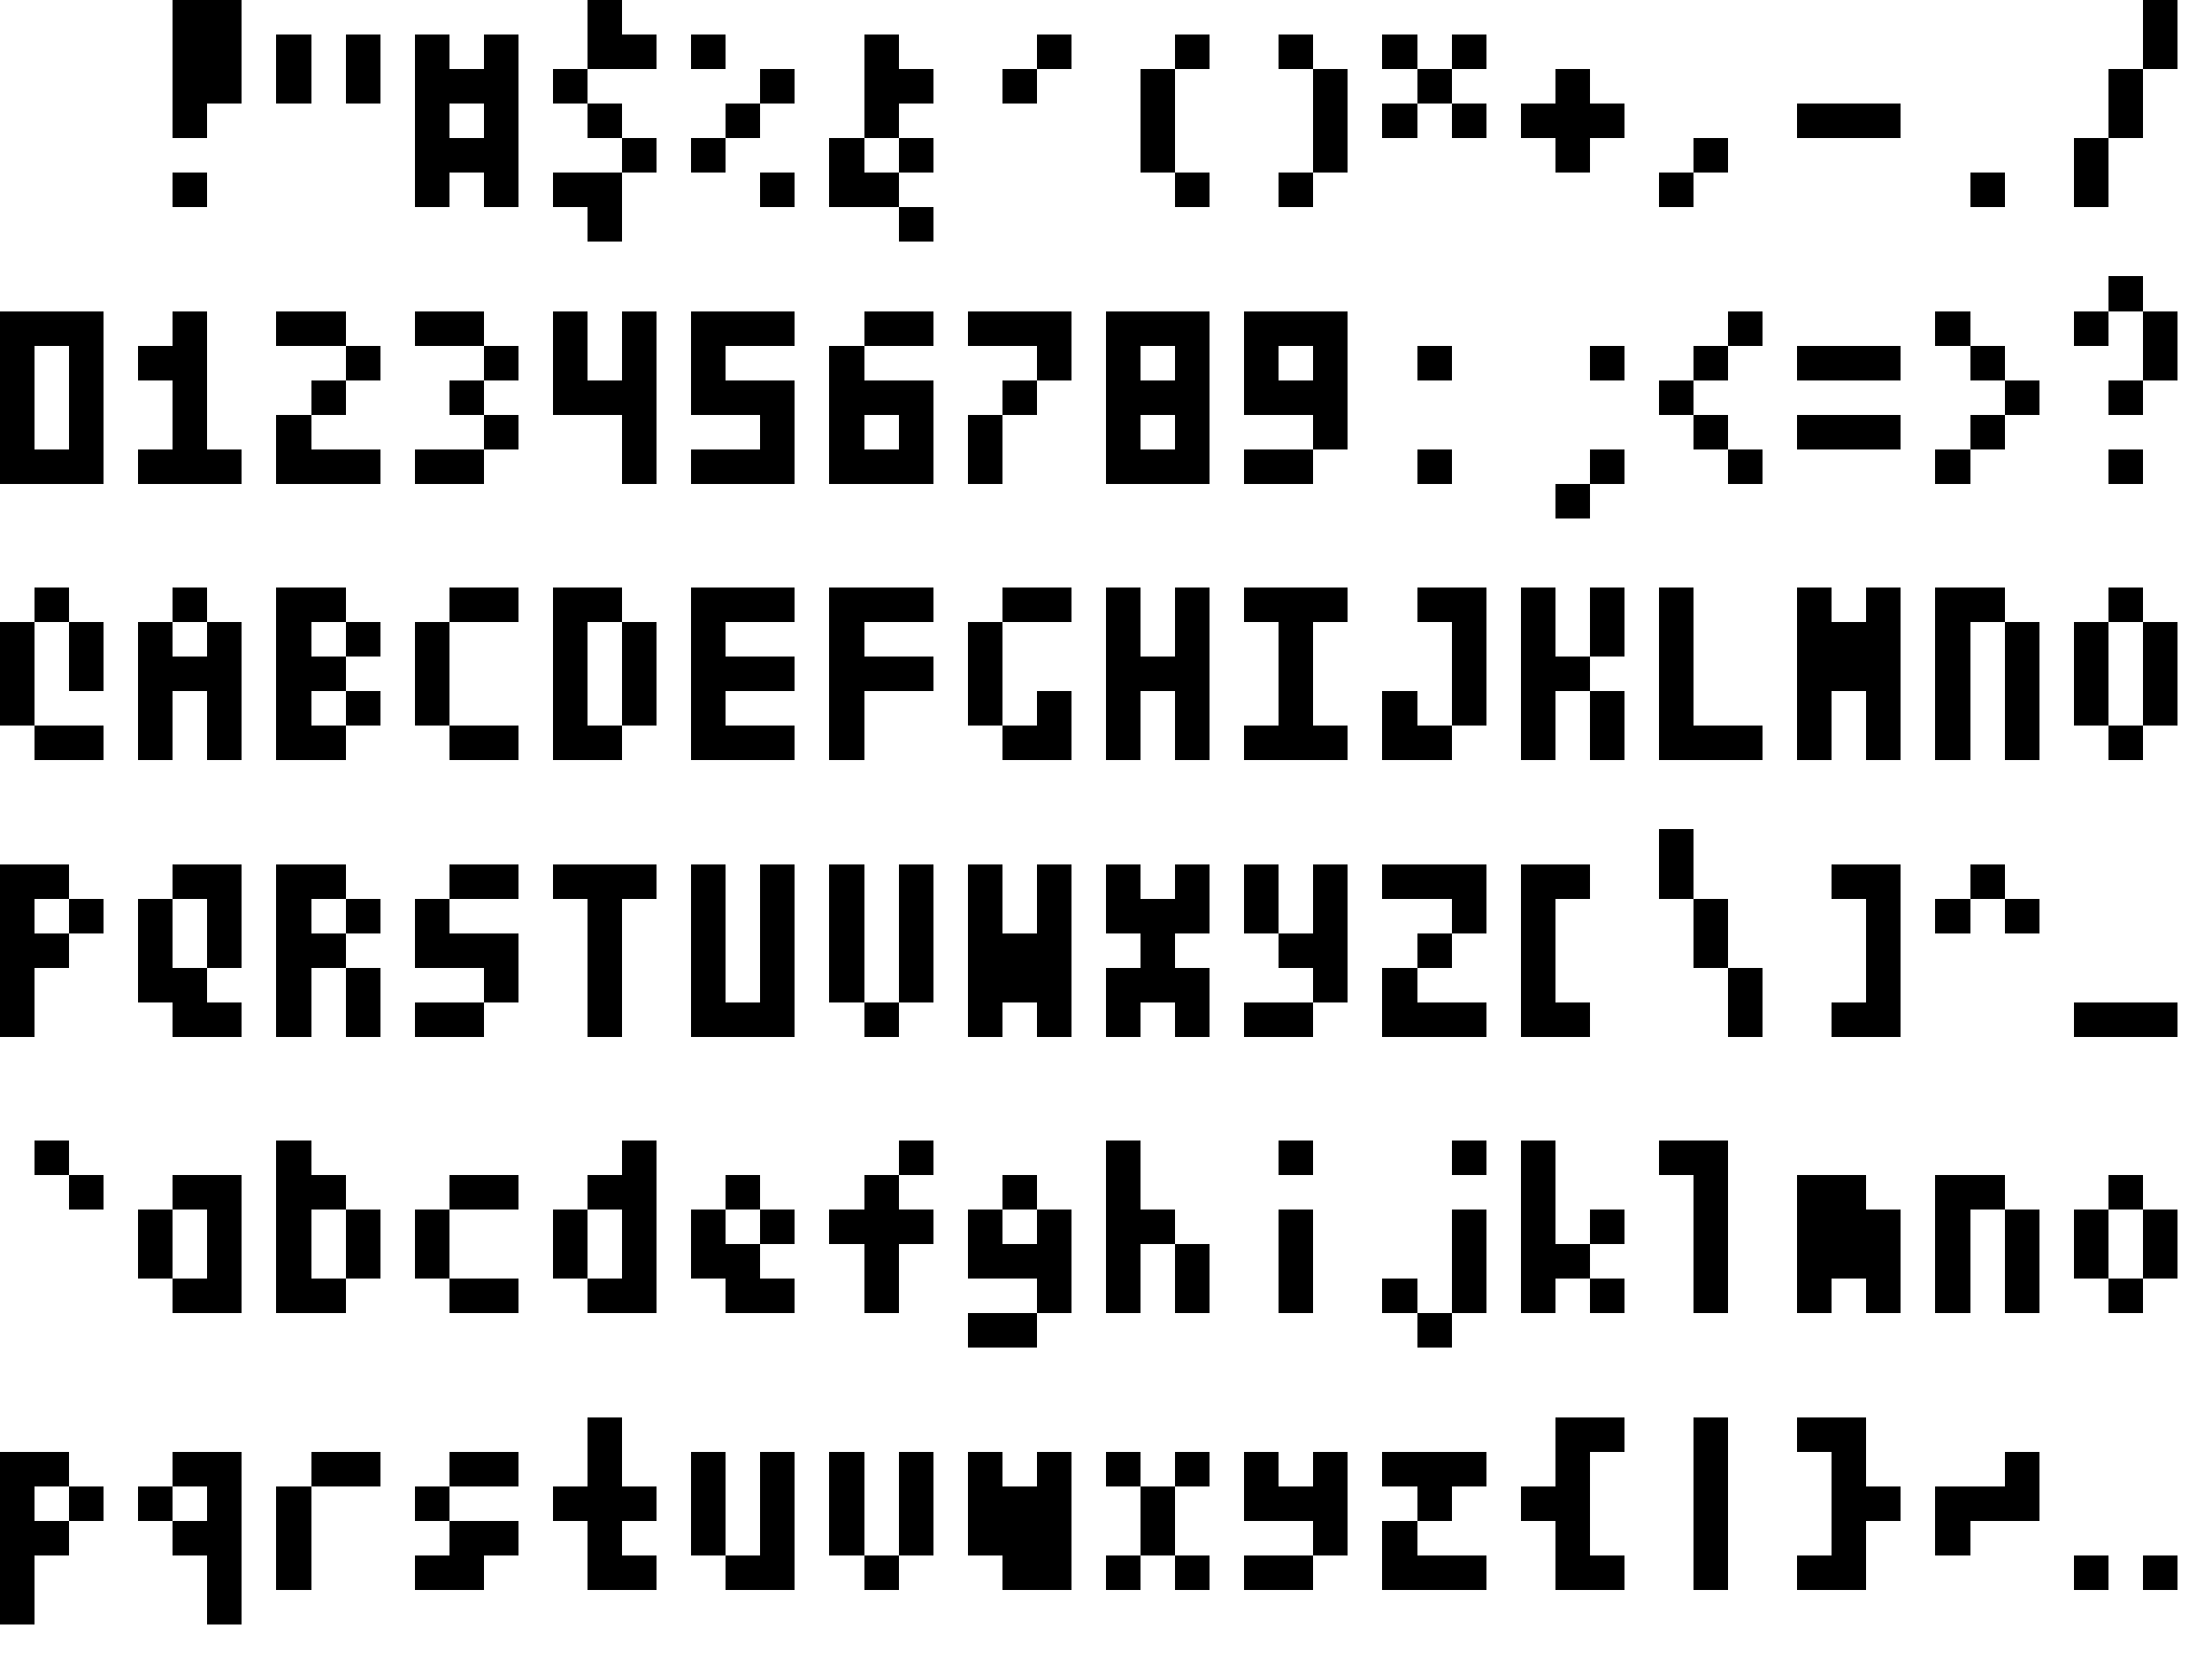 <?xml version="1.0" encoding="utf-8" ?>
<svg baseProfile="full" height="192px" version="1.1" width="256px" xmlns="http://www.w3.org/2000/svg" xmlns:ev="http://www.w3.org/2001/xml-events" xmlns:xlink="http://www.w3.org/1999/xlink"><defs /><rect fill="rgb(0,0,0)" height="4px" shape-rendering="crispEdges" width="4px" x="0px" y="36px" /><rect fill="rgb(0,0,0)" height="4px" shape-rendering="crispEdges" width="4px" x="0px" y="40px" /><rect fill="rgb(0,0,0)" height="4px" shape-rendering="crispEdges" width="4px" x="0px" y="44px" /><rect fill="rgb(0,0,0)" height="4px" shape-rendering="crispEdges" width="4px" x="0px" y="48px" /><rect fill="rgb(0,0,0)" height="4px" shape-rendering="crispEdges" width="4px" x="0px" y="52px" /><rect fill="rgb(0,0,0)" height="4px" shape-rendering="crispEdges" width="4px" x="0px" y="72px" /><rect fill="rgb(0,0,0)" height="4px" shape-rendering="crispEdges" width="4px" x="0px" y="76px" /><rect fill="rgb(0,0,0)" height="4px" shape-rendering="crispEdges" width="4px" x="0px" y="80px" /><rect fill="rgb(0,0,0)" height="4px" shape-rendering="crispEdges" width="4px" x="0px" y="100px" /><rect fill="rgb(0,0,0)" height="4px" shape-rendering="crispEdges" width="4px" x="0px" y="104px" /><rect fill="rgb(0,0,0)" height="4px" shape-rendering="crispEdges" width="4px" x="0px" y="108px" /><rect fill="rgb(0,0,0)" height="4px" shape-rendering="crispEdges" width="4px" x="0px" y="112px" /><rect fill="rgb(0,0,0)" height="4px" shape-rendering="crispEdges" width="4px" x="0px" y="116px" /><rect fill="rgb(0,0,0)" height="4px" shape-rendering="crispEdges" width="4px" x="0px" y="168px" /><rect fill="rgb(0,0,0)" height="4px" shape-rendering="crispEdges" width="4px" x="0px" y="172px" /><rect fill="rgb(0,0,0)" height="4px" shape-rendering="crispEdges" width="4px" x="0px" y="176px" /><rect fill="rgb(0,0,0)" height="4px" shape-rendering="crispEdges" width="4px" x="0px" y="180px" /><rect fill="rgb(0,0,0)" height="4px" shape-rendering="crispEdges" width="4px" x="0px" y="184px" /><rect fill="rgb(0,0,0)" height="4px" shape-rendering="crispEdges" width="4px" x="4px" y="36px" /><rect fill="rgb(0,0,0)" height="4px" shape-rendering="crispEdges" width="4px" x="4px" y="52px" /><rect fill="rgb(0,0,0)" height="4px" shape-rendering="crispEdges" width="4px" x="4px" y="68px" /><rect fill="rgb(0,0,0)" height="4px" shape-rendering="crispEdges" width="4px" x="4px" y="84px" /><rect fill="rgb(0,0,0)" height="4px" shape-rendering="crispEdges" width="4px" x="4px" y="100px" /><rect fill="rgb(0,0,0)" height="4px" shape-rendering="crispEdges" width="4px" x="4px" y="108px" /><rect fill="rgb(0,0,0)" height="4px" shape-rendering="crispEdges" width="4px" x="4px" y="132px" /><rect fill="rgb(0,0,0)" height="4px" shape-rendering="crispEdges" width="4px" x="4px" y="168px" /><rect fill="rgb(0,0,0)" height="4px" shape-rendering="crispEdges" width="4px" x="4px" y="176px" /><rect fill="rgb(0,0,0)" height="4px" shape-rendering="crispEdges" width="4px" x="8px" y="36px" /><rect fill="rgb(0,0,0)" height="4px" shape-rendering="crispEdges" width="4px" x="8px" y="40px" /><rect fill="rgb(0,0,0)" height="4px" shape-rendering="crispEdges" width="4px" x="8px" y="44px" /><rect fill="rgb(0,0,0)" height="4px" shape-rendering="crispEdges" width="4px" x="8px" y="48px" /><rect fill="rgb(0,0,0)" height="4px" shape-rendering="crispEdges" width="4px" x="8px" y="52px" /><rect fill="rgb(0,0,0)" height="4px" shape-rendering="crispEdges" width="4px" x="8px" y="72px" /><rect fill="rgb(0,0,0)" height="4px" shape-rendering="crispEdges" width="4px" x="8px" y="76px" /><rect fill="rgb(0,0,0)" height="4px" shape-rendering="crispEdges" width="4px" x="8px" y="84px" /><rect fill="rgb(0,0,0)" height="4px" shape-rendering="crispEdges" width="4px" x="8px" y="104px" /><rect fill="rgb(0,0,0)" height="4px" shape-rendering="crispEdges" width="4px" x="8px" y="136px" /><rect fill="rgb(0,0,0)" height="4px" shape-rendering="crispEdges" width="4px" x="8px" y="172px" /><rect fill="rgb(0,0,0)" height="4px" shape-rendering="crispEdges" width="4px" x="16px" y="40px" /><rect fill="rgb(0,0,0)" height="4px" shape-rendering="crispEdges" width="4px" x="16px" y="52px" /><rect fill="rgb(0,0,0)" height="4px" shape-rendering="crispEdges" width="4px" x="16px" y="72px" /><rect fill="rgb(0,0,0)" height="4px" shape-rendering="crispEdges" width="4px" x="16px" y="76px" /><rect fill="rgb(0,0,0)" height="4px" shape-rendering="crispEdges" width="4px" x="16px" y="80px" /><rect fill="rgb(0,0,0)" height="4px" shape-rendering="crispEdges" width="4px" x="16px" y="84px" /><rect fill="rgb(0,0,0)" height="4px" shape-rendering="crispEdges" width="4px" x="16px" y="104px" /><rect fill="rgb(0,0,0)" height="4px" shape-rendering="crispEdges" width="4px" x="16px" y="108px" /><rect fill="rgb(0,0,0)" height="4px" shape-rendering="crispEdges" width="4px" x="16px" y="112px" /><rect fill="rgb(0,0,0)" height="4px" shape-rendering="crispEdges" width="4px" x="16px" y="140px" /><rect fill="rgb(0,0,0)" height="4px" shape-rendering="crispEdges" width="4px" x="16px" y="144px" /><rect fill="rgb(0,0,0)" height="4px" shape-rendering="crispEdges" width="4px" x="16px" y="172px" /><rect fill="rgb(0,0,0)" height="4px" shape-rendering="crispEdges" width="4px" x="20px" y="0px" /><rect fill="rgb(0,0,0)" height="4px" shape-rendering="crispEdges" width="4px" x="20px" y="4px" /><rect fill="rgb(0,0,0)" height="4px" shape-rendering="crispEdges" width="4px" x="20px" y="8px" /><rect fill="rgb(0,0,0)" height="4px" shape-rendering="crispEdges" width="4px" x="20px" y="12px" /><rect fill="rgb(0,0,0)" height="4px" shape-rendering="crispEdges" width="4px" x="20px" y="20px" /><rect fill="rgb(0,0,0)" height="4px" shape-rendering="crispEdges" width="4px" x="20px" y="36px" /><rect fill="rgb(0,0,0)" height="4px" shape-rendering="crispEdges" width="4px" x="20px" y="40px" /><rect fill="rgb(0,0,0)" height="4px" shape-rendering="crispEdges" width="4px" x="20px" y="44px" /><rect fill="rgb(0,0,0)" height="4px" shape-rendering="crispEdges" width="4px" x="20px" y="48px" /><rect fill="rgb(0,0,0)" height="4px" shape-rendering="crispEdges" width="4px" x="20px" y="52px" /><rect fill="rgb(0,0,0)" height="4px" shape-rendering="crispEdges" width="4px" x="20px" y="68px" /><rect fill="rgb(0,0,0)" height="4px" shape-rendering="crispEdges" width="4px" x="20px" y="76px" /><rect fill="rgb(0,0,0)" height="4px" shape-rendering="crispEdges" width="4px" x="20px" y="100px" /><rect fill="rgb(0,0,0)" height="4px" shape-rendering="crispEdges" width="4px" x="20px" y="112px" /><rect fill="rgb(0,0,0)" height="4px" shape-rendering="crispEdges" width="4px" x="20px" y="116px" /><rect fill="rgb(0,0,0)" height="4px" shape-rendering="crispEdges" width="4px" x="20px" y="136px" /><rect fill="rgb(0,0,0)" height="4px" shape-rendering="crispEdges" width="4px" x="20px" y="148px" /><rect fill="rgb(0,0,0)" height="4px" shape-rendering="crispEdges" width="4px" x="20px" y="168px" /><rect fill="rgb(0,0,0)" height="4px" shape-rendering="crispEdges" width="4px" x="20px" y="176px" /><rect fill="rgb(0,0,0)" height="4px" shape-rendering="crispEdges" width="4px" x="24px" y="0px" /><rect fill="rgb(0,0,0)" height="4px" shape-rendering="crispEdges" width="4px" x="24px" y="4px" /><rect fill="rgb(0,0,0)" height="4px" shape-rendering="crispEdges" width="4px" x="24px" y="8px" /><rect fill="rgb(0,0,0)" height="4px" shape-rendering="crispEdges" width="4px" x="24px" y="52px" /><rect fill="rgb(0,0,0)" height="4px" shape-rendering="crispEdges" width="4px" x="24px" y="72px" /><rect fill="rgb(0,0,0)" height="4px" shape-rendering="crispEdges" width="4px" x="24px" y="76px" /><rect fill="rgb(0,0,0)" height="4px" shape-rendering="crispEdges" width="4px" x="24px" y="80px" /><rect fill="rgb(0,0,0)" height="4px" shape-rendering="crispEdges" width="4px" x="24px" y="84px" /><rect fill="rgb(0,0,0)" height="4px" shape-rendering="crispEdges" width="4px" x="24px" y="100px" /><rect fill="rgb(0,0,0)" height="4px" shape-rendering="crispEdges" width="4px" x="24px" y="104px" /><rect fill="rgb(0,0,0)" height="4px" shape-rendering="crispEdges" width="4px" x="24px" y="108px" /><rect fill="rgb(0,0,0)" height="4px" shape-rendering="crispEdges" width="4px" x="24px" y="116px" /><rect fill="rgb(0,0,0)" height="4px" shape-rendering="crispEdges" width="4px" x="24px" y="136px" /><rect fill="rgb(0,0,0)" height="4px" shape-rendering="crispEdges" width="4px" x="24px" y="140px" /><rect fill="rgb(0,0,0)" height="4px" shape-rendering="crispEdges" width="4px" x="24px" y="144px" /><rect fill="rgb(0,0,0)" height="4px" shape-rendering="crispEdges" width="4px" x="24px" y="148px" /><rect fill="rgb(0,0,0)" height="4px" shape-rendering="crispEdges" width="4px" x="24px" y="168px" /><rect fill="rgb(0,0,0)" height="4px" shape-rendering="crispEdges" width="4px" x="24px" y="172px" /><rect fill="rgb(0,0,0)" height="4px" shape-rendering="crispEdges" width="4px" x="24px" y="176px" /><rect fill="rgb(0,0,0)" height="4px" shape-rendering="crispEdges" width="4px" x="24px" y="180px" /><rect fill="rgb(0,0,0)" height="4px" shape-rendering="crispEdges" width="4px" x="24px" y="184px" /><rect fill="rgb(0,0,0)" height="4px" shape-rendering="crispEdges" width="4px" x="32px" y="4px" /><rect fill="rgb(0,0,0)" height="4px" shape-rendering="crispEdges" width="4px" x="32px" y="8px" /><rect fill="rgb(0,0,0)" height="4px" shape-rendering="crispEdges" width="4px" x="32px" y="36px" /><rect fill="rgb(0,0,0)" height="4px" shape-rendering="crispEdges" width="4px" x="32px" y="48px" /><rect fill="rgb(0,0,0)" height="4px" shape-rendering="crispEdges" width="4px" x="32px" y="52px" /><rect fill="rgb(0,0,0)" height="4px" shape-rendering="crispEdges" width="4px" x="32px" y="68px" /><rect fill="rgb(0,0,0)" height="4px" shape-rendering="crispEdges" width="4px" x="32px" y="72px" /><rect fill="rgb(0,0,0)" height="4px" shape-rendering="crispEdges" width="4px" x="32px" y="76px" /><rect fill="rgb(0,0,0)" height="4px" shape-rendering="crispEdges" width="4px" x="32px" y="80px" /><rect fill="rgb(0,0,0)" height="4px" shape-rendering="crispEdges" width="4px" x="32px" y="84px" /><rect fill="rgb(0,0,0)" height="4px" shape-rendering="crispEdges" width="4px" x="32px" y="100px" /><rect fill="rgb(0,0,0)" height="4px" shape-rendering="crispEdges" width="4px" x="32px" y="104px" /><rect fill="rgb(0,0,0)" height="4px" shape-rendering="crispEdges" width="4px" x="32px" y="108px" /><rect fill="rgb(0,0,0)" height="4px" shape-rendering="crispEdges" width="4px" x="32px" y="112px" /><rect fill="rgb(0,0,0)" height="4px" shape-rendering="crispEdges" width="4px" x="32px" y="116px" /><rect fill="rgb(0,0,0)" height="4px" shape-rendering="crispEdges" width="4px" x="32px" y="132px" /><rect fill="rgb(0,0,0)" height="4px" shape-rendering="crispEdges" width="4px" x="32px" y="136px" /><rect fill="rgb(0,0,0)" height="4px" shape-rendering="crispEdges" width="4px" x="32px" y="140px" /><rect fill="rgb(0,0,0)" height="4px" shape-rendering="crispEdges" width="4px" x="32px" y="144px" /><rect fill="rgb(0,0,0)" height="4px" shape-rendering="crispEdges" width="4px" x="32px" y="148px" /><rect fill="rgb(0,0,0)" height="4px" shape-rendering="crispEdges" width="4px" x="32px" y="172px" /><rect fill="rgb(0,0,0)" height="4px" shape-rendering="crispEdges" width="4px" x="32px" y="176px" /><rect fill="rgb(0,0,0)" height="4px" shape-rendering="crispEdges" width="4px" x="32px" y="180px" /><rect fill="rgb(0,0,0)" height="4px" shape-rendering="crispEdges" width="4px" x="36px" y="36px" /><rect fill="rgb(0,0,0)" height="4px" shape-rendering="crispEdges" width="4px" x="36px" y="44px" /><rect fill="rgb(0,0,0)" height="4px" shape-rendering="crispEdges" width="4px" x="36px" y="52px" /><rect fill="rgb(0,0,0)" height="4px" shape-rendering="crispEdges" width="4px" x="36px" y="68px" /><rect fill="rgb(0,0,0)" height="4px" shape-rendering="crispEdges" width="4px" x="36px" y="76px" /><rect fill="rgb(0,0,0)" height="4px" shape-rendering="crispEdges" width="4px" x="36px" y="84px" /><rect fill="rgb(0,0,0)" height="4px" shape-rendering="crispEdges" width="4px" x="36px" y="100px" /><rect fill="rgb(0,0,0)" height="4px" shape-rendering="crispEdges" width="4px" x="36px" y="108px" /><rect fill="rgb(0,0,0)" height="4px" shape-rendering="crispEdges" width="4px" x="36px" y="136px" /><rect fill="rgb(0,0,0)" height="4px" shape-rendering="crispEdges" width="4px" x="36px" y="148px" /><rect fill="rgb(0,0,0)" height="4px" shape-rendering="crispEdges" width="4px" x="36px" y="168px" /><rect fill="rgb(0,0,0)" height="4px" shape-rendering="crispEdges" width="4px" x="40px" y="4px" /><rect fill="rgb(0,0,0)" height="4px" shape-rendering="crispEdges" width="4px" x="40px" y="8px" /><rect fill="rgb(0,0,0)" height="4px" shape-rendering="crispEdges" width="4px" x="40px" y="40px" /><rect fill="rgb(0,0,0)" height="4px" shape-rendering="crispEdges" width="4px" x="40px" y="52px" /><rect fill="rgb(0,0,0)" height="4px" shape-rendering="crispEdges" width="4px" x="40px" y="72px" /><rect fill="rgb(0,0,0)" height="4px" shape-rendering="crispEdges" width="4px" x="40px" y="80px" /><rect fill="rgb(0,0,0)" height="4px" shape-rendering="crispEdges" width="4px" x="40px" y="104px" /><rect fill="rgb(0,0,0)" height="4px" shape-rendering="crispEdges" width="4px" x="40px" y="112px" /><rect fill="rgb(0,0,0)" height="4px" shape-rendering="crispEdges" width="4px" x="40px" y="116px" /><rect fill="rgb(0,0,0)" height="4px" shape-rendering="crispEdges" width="4px" x="40px" y="140px" /><rect fill="rgb(0,0,0)" height="4px" shape-rendering="crispEdges" width="4px" x="40px" y="144px" /><rect fill="rgb(0,0,0)" height="4px" shape-rendering="crispEdges" width="4px" x="40px" y="168px" /><rect fill="rgb(0,0,0)" height="4px" shape-rendering="crispEdges" width="4px" x="48px" y="4px" /><rect fill="rgb(0,0,0)" height="4px" shape-rendering="crispEdges" width="4px" x="48px" y="8px" /><rect fill="rgb(0,0,0)" height="4px" shape-rendering="crispEdges" width="4px" x="48px" y="12px" /><rect fill="rgb(0,0,0)" height="4px" shape-rendering="crispEdges" width="4px" x="48px" y="16px" /><rect fill="rgb(0,0,0)" height="4px" shape-rendering="crispEdges" width="4px" x="48px" y="20px" /><rect fill="rgb(0,0,0)" height="4px" shape-rendering="crispEdges" width="4px" x="48px" y="36px" /><rect fill="rgb(0,0,0)" height="4px" shape-rendering="crispEdges" width="4px" x="48px" y="52px" /><rect fill="rgb(0,0,0)" height="4px" shape-rendering="crispEdges" width="4px" x="48px" y="72px" /><rect fill="rgb(0,0,0)" height="4px" shape-rendering="crispEdges" width="4px" x="48px" y="76px" /><rect fill="rgb(0,0,0)" height="4px" shape-rendering="crispEdges" width="4px" x="48px" y="80px" /><rect fill="rgb(0,0,0)" height="4px" shape-rendering="crispEdges" width="4px" x="48px" y="104px" /><rect fill="rgb(0,0,0)" height="4px" shape-rendering="crispEdges" width="4px" x="48px" y="108px" /><rect fill="rgb(0,0,0)" height="4px" shape-rendering="crispEdges" width="4px" x="48px" y="116px" /><rect fill="rgb(0,0,0)" height="4px" shape-rendering="crispEdges" width="4px" x="48px" y="140px" /><rect fill="rgb(0,0,0)" height="4px" shape-rendering="crispEdges" width="4px" x="48px" y="144px" /><rect fill="rgb(0,0,0)" height="4px" shape-rendering="crispEdges" width="4px" x="48px" y="172px" /><rect fill="rgb(0,0,0)" height="4px" shape-rendering="crispEdges" width="4px" x="48px" y="180px" /><rect fill="rgb(0,0,0)" height="4px" shape-rendering="crispEdges" width="4px" x="52px" y="8px" /><rect fill="rgb(0,0,0)" height="4px" shape-rendering="crispEdges" width="4px" x="52px" y="16px" /><rect fill="rgb(0,0,0)" height="4px" shape-rendering="crispEdges" width="4px" x="52px" y="36px" /><rect fill="rgb(0,0,0)" height="4px" shape-rendering="crispEdges" width="4px" x="52px" y="44px" /><rect fill="rgb(0,0,0)" height="4px" shape-rendering="crispEdges" width="4px" x="52px" y="52px" /><rect fill="rgb(0,0,0)" height="4px" shape-rendering="crispEdges" width="4px" x="52px" y="68px" /><rect fill="rgb(0,0,0)" height="4px" shape-rendering="crispEdges" width="4px" x="52px" y="84px" /><rect fill="rgb(0,0,0)" height="4px" shape-rendering="crispEdges" width="4px" x="52px" y="100px" /><rect fill="rgb(0,0,0)" height="4px" shape-rendering="crispEdges" width="4px" x="52px" y="108px" /><rect fill="rgb(0,0,0)" height="4px" shape-rendering="crispEdges" width="4px" x="52px" y="116px" /><rect fill="rgb(0,0,0)" height="4px" shape-rendering="crispEdges" width="4px" x="52px" y="136px" /><rect fill="rgb(0,0,0)" height="4px" shape-rendering="crispEdges" width="4px" x="52px" y="148px" /><rect fill="rgb(0,0,0)" height="4px" shape-rendering="crispEdges" width="4px" x="52px" y="168px" /><rect fill="rgb(0,0,0)" height="4px" shape-rendering="crispEdges" width="4px" x="52px" y="176px" /><rect fill="rgb(0,0,0)" height="4px" shape-rendering="crispEdges" width="4px" x="52px" y="180px" /><rect fill="rgb(0,0,0)" height="4px" shape-rendering="crispEdges" width="4px" x="56px" y="4px" /><rect fill="rgb(0,0,0)" height="4px" shape-rendering="crispEdges" width="4px" x="56px" y="8px" /><rect fill="rgb(0,0,0)" height="4px" shape-rendering="crispEdges" width="4px" x="56px" y="12px" /><rect fill="rgb(0,0,0)" height="4px" shape-rendering="crispEdges" width="4px" x="56px" y="16px" /><rect fill="rgb(0,0,0)" height="4px" shape-rendering="crispEdges" width="4px" x="56px" y="20px" /><rect fill="rgb(0,0,0)" height="4px" shape-rendering="crispEdges" width="4px" x="56px" y="40px" /><rect fill="rgb(0,0,0)" height="4px" shape-rendering="crispEdges" width="4px" x="56px" y="48px" /><rect fill="rgb(0,0,0)" height="4px" shape-rendering="crispEdges" width="4px" x="56px" y="68px" /><rect fill="rgb(0,0,0)" height="4px" shape-rendering="crispEdges" width="4px" x="56px" y="84px" /><rect fill="rgb(0,0,0)" height="4px" shape-rendering="crispEdges" width="4px" x="56px" y="100px" /><rect fill="rgb(0,0,0)" height="4px" shape-rendering="crispEdges" width="4px" x="56px" y="108px" /><rect fill="rgb(0,0,0)" height="4px" shape-rendering="crispEdges" width="4px" x="56px" y="112px" /><rect fill="rgb(0,0,0)" height="4px" shape-rendering="crispEdges" width="4px" x="56px" y="136px" /><rect fill="rgb(0,0,0)" height="4px" shape-rendering="crispEdges" width="4px" x="56px" y="148px" /><rect fill="rgb(0,0,0)" height="4px" shape-rendering="crispEdges" width="4px" x="56px" y="168px" /><rect fill="rgb(0,0,0)" height="4px" shape-rendering="crispEdges" width="4px" x="56px" y="176px" /><rect fill="rgb(0,0,0)" height="4px" shape-rendering="crispEdges" width="4px" x="64px" y="8px" /><rect fill="rgb(0,0,0)" height="4px" shape-rendering="crispEdges" width="4px" x="64px" y="20px" /><rect fill="rgb(0,0,0)" height="4px" shape-rendering="crispEdges" width="4px" x="64px" y="36px" /><rect fill="rgb(0,0,0)" height="4px" shape-rendering="crispEdges" width="4px" x="64px" y="40px" /><rect fill="rgb(0,0,0)" height="4px" shape-rendering="crispEdges" width="4px" x="64px" y="44px" /><rect fill="rgb(0,0,0)" height="4px" shape-rendering="crispEdges" width="4px" x="64px" y="68px" /><rect fill="rgb(0,0,0)" height="4px" shape-rendering="crispEdges" width="4px" x="64px" y="72px" /><rect fill="rgb(0,0,0)" height="4px" shape-rendering="crispEdges" width="4px" x="64px" y="76px" /><rect fill="rgb(0,0,0)" height="4px" shape-rendering="crispEdges" width="4px" x="64px" y="80px" /><rect fill="rgb(0,0,0)" height="4px" shape-rendering="crispEdges" width="4px" x="64px" y="84px" /><rect fill="rgb(0,0,0)" height="4px" shape-rendering="crispEdges" width="4px" x="64px" y="100px" /><rect fill="rgb(0,0,0)" height="4px" shape-rendering="crispEdges" width="4px" x="64px" y="140px" /><rect fill="rgb(0,0,0)" height="4px" shape-rendering="crispEdges" width="4px" x="64px" y="144px" /><rect fill="rgb(0,0,0)" height="4px" shape-rendering="crispEdges" width="4px" x="64px" y="172px" /><rect fill="rgb(0,0,0)" height="4px" shape-rendering="crispEdges" width="4px" x="68px" y="0px" /><rect fill="rgb(0,0,0)" height="4px" shape-rendering="crispEdges" width="4px" x="68px" y="4px" /><rect fill="rgb(0,0,0)" height="4px" shape-rendering="crispEdges" width="4px" x="68px" y="12px" /><rect fill="rgb(0,0,0)" height="4px" shape-rendering="crispEdges" width="4px" x="68px" y="20px" /><rect fill="rgb(0,0,0)" height="4px" shape-rendering="crispEdges" width="4px" x="68px" y="24px" /><rect fill="rgb(0,0,0)" height="4px" shape-rendering="crispEdges" width="4px" x="68px" y="44px" /><rect fill="rgb(0,0,0)" height="4px" shape-rendering="crispEdges" width="4px" x="68px" y="68px" /><rect fill="rgb(0,0,0)" height="4px" shape-rendering="crispEdges" width="4px" x="68px" y="84px" /><rect fill="rgb(0,0,0)" height="4px" shape-rendering="crispEdges" width="4px" x="68px" y="100px" /><rect fill="rgb(0,0,0)" height="4px" shape-rendering="crispEdges" width="4px" x="68px" y="104px" /><rect fill="rgb(0,0,0)" height="4px" shape-rendering="crispEdges" width="4px" x="68px" y="108px" /><rect fill="rgb(0,0,0)" height="4px" shape-rendering="crispEdges" width="4px" x="68px" y="112px" /><rect fill="rgb(0,0,0)" height="4px" shape-rendering="crispEdges" width="4px" x="68px" y="116px" /><rect fill="rgb(0,0,0)" height="4px" shape-rendering="crispEdges" width="4px" x="68px" y="136px" /><rect fill="rgb(0,0,0)" height="4px" shape-rendering="crispEdges" width="4px" x="68px" y="148px" /><rect fill="rgb(0,0,0)" height="4px" shape-rendering="crispEdges" width="4px" x="68px" y="164px" /><rect fill="rgb(0,0,0)" height="4px" shape-rendering="crispEdges" width="4px" x="68px" y="168px" /><rect fill="rgb(0,0,0)" height="4px" shape-rendering="crispEdges" width="4px" x="68px" y="172px" /><rect fill="rgb(0,0,0)" height="4px" shape-rendering="crispEdges" width="4px" x="68px" y="176px" /><rect fill="rgb(0,0,0)" height="4px" shape-rendering="crispEdges" width="4px" x="68px" y="180px" /><rect fill="rgb(0,0,0)" height="4px" shape-rendering="crispEdges" width="4px" x="72px" y="4px" /><rect fill="rgb(0,0,0)" height="4px" shape-rendering="crispEdges" width="4px" x="72px" y="16px" /><rect fill="rgb(0,0,0)" height="4px" shape-rendering="crispEdges" width="4px" x="72px" y="36px" /><rect fill="rgb(0,0,0)" height="4px" shape-rendering="crispEdges" width="4px" x="72px" y="40px" /><rect fill="rgb(0,0,0)" height="4px" shape-rendering="crispEdges" width="4px" x="72px" y="44px" /><rect fill="rgb(0,0,0)" height="4px" shape-rendering="crispEdges" width="4px" x="72px" y="48px" /><rect fill="rgb(0,0,0)" height="4px" shape-rendering="crispEdges" width="4px" x="72px" y="52px" /><rect fill="rgb(0,0,0)" height="4px" shape-rendering="crispEdges" width="4px" x="72px" y="72px" /><rect fill="rgb(0,0,0)" height="4px" shape-rendering="crispEdges" width="4px" x="72px" y="76px" /><rect fill="rgb(0,0,0)" height="4px" shape-rendering="crispEdges" width="4px" x="72px" y="80px" /><rect fill="rgb(0,0,0)" height="4px" shape-rendering="crispEdges" width="4px" x="72px" y="100px" /><rect fill="rgb(0,0,0)" height="4px" shape-rendering="crispEdges" width="4px" x="72px" y="132px" /><rect fill="rgb(0,0,0)" height="4px" shape-rendering="crispEdges" width="4px" x="72px" y="136px" /><rect fill="rgb(0,0,0)" height="4px" shape-rendering="crispEdges" width="4px" x="72px" y="140px" /><rect fill="rgb(0,0,0)" height="4px" shape-rendering="crispEdges" width="4px" x="72px" y="144px" /><rect fill="rgb(0,0,0)" height="4px" shape-rendering="crispEdges" width="4px" x="72px" y="148px" /><rect fill="rgb(0,0,0)" height="4px" shape-rendering="crispEdges" width="4px" x="72px" y="172px" /><rect fill="rgb(0,0,0)" height="4px" shape-rendering="crispEdges" width="4px" x="72px" y="180px" /><rect fill="rgb(0,0,0)" height="4px" shape-rendering="crispEdges" width="4px" x="80px" y="4px" /><rect fill="rgb(0,0,0)" height="4px" shape-rendering="crispEdges" width="4px" x="80px" y="16px" /><rect fill="rgb(0,0,0)" height="4px" shape-rendering="crispEdges" width="4px" x="80px" y="36px" /><rect fill="rgb(0,0,0)" height="4px" shape-rendering="crispEdges" width="4px" x="80px" y="40px" /><rect fill="rgb(0,0,0)" height="4px" shape-rendering="crispEdges" width="4px" x="80px" y="44px" /><rect fill="rgb(0,0,0)" height="4px" shape-rendering="crispEdges" width="4px" x="80px" y="52px" /><rect fill="rgb(0,0,0)" height="4px" shape-rendering="crispEdges" width="4px" x="80px" y="68px" /><rect fill="rgb(0,0,0)" height="4px" shape-rendering="crispEdges" width="4px" x="80px" y="72px" /><rect fill="rgb(0,0,0)" height="4px" shape-rendering="crispEdges" width="4px" x="80px" y="76px" /><rect fill="rgb(0,0,0)" height="4px" shape-rendering="crispEdges" width="4px" x="80px" y="80px" /><rect fill="rgb(0,0,0)" height="4px" shape-rendering="crispEdges" width="4px" x="80px" y="84px" /><rect fill="rgb(0,0,0)" height="4px" shape-rendering="crispEdges" width="4px" x="80px" y="100px" /><rect fill="rgb(0,0,0)" height="4px" shape-rendering="crispEdges" width="4px" x="80px" y="104px" /><rect fill="rgb(0,0,0)" height="4px" shape-rendering="crispEdges" width="4px" x="80px" y="108px" /><rect fill="rgb(0,0,0)" height="4px" shape-rendering="crispEdges" width="4px" x="80px" y="112px" /><rect fill="rgb(0,0,0)" height="4px" shape-rendering="crispEdges" width="4px" x="80px" y="116px" /><rect fill="rgb(0,0,0)" height="4px" shape-rendering="crispEdges" width="4px" x="80px" y="140px" /><rect fill="rgb(0,0,0)" height="4px" shape-rendering="crispEdges" width="4px" x="80px" y="144px" /><rect fill="rgb(0,0,0)" height="4px" shape-rendering="crispEdges" width="4px" x="80px" y="168px" /><rect fill="rgb(0,0,0)" height="4px" shape-rendering="crispEdges" width="4px" x="80px" y="172px" /><rect fill="rgb(0,0,0)" height="4px" shape-rendering="crispEdges" width="4px" x="80px" y="176px" /><rect fill="rgb(0,0,0)" height="4px" shape-rendering="crispEdges" width="4px" x="84px" y="12px" /><rect fill="rgb(0,0,0)" height="4px" shape-rendering="crispEdges" width="4px" x="84px" y="36px" /><rect fill="rgb(0,0,0)" height="4px" shape-rendering="crispEdges" width="4px" x="84px" y="44px" /><rect fill="rgb(0,0,0)" height="4px" shape-rendering="crispEdges" width="4px" x="84px" y="52px" /><rect fill="rgb(0,0,0)" height="4px" shape-rendering="crispEdges" width="4px" x="84px" y="68px" /><rect fill="rgb(0,0,0)" height="4px" shape-rendering="crispEdges" width="4px" x="84px" y="76px" /><rect fill="rgb(0,0,0)" height="4px" shape-rendering="crispEdges" width="4px" x="84px" y="84px" /><rect fill="rgb(0,0,0)" height="4px" shape-rendering="crispEdges" width="4px" x="84px" y="116px" /><rect fill="rgb(0,0,0)" height="4px" shape-rendering="crispEdges" width="4px" x="84px" y="136px" /><rect fill="rgb(0,0,0)" height="4px" shape-rendering="crispEdges" width="4px" x="84px" y="144px" /><rect fill="rgb(0,0,0)" height="4px" shape-rendering="crispEdges" width="4px" x="84px" y="148px" /><rect fill="rgb(0,0,0)" height="4px" shape-rendering="crispEdges" width="4px" x="84px" y="180px" /><rect fill="rgb(0,0,0)" height="4px" shape-rendering="crispEdges" width="4px" x="88px" y="8px" /><rect fill="rgb(0,0,0)" height="4px" shape-rendering="crispEdges" width="4px" x="88px" y="20px" /><rect fill="rgb(0,0,0)" height="4px" shape-rendering="crispEdges" width="4px" x="88px" y="36px" /><rect fill="rgb(0,0,0)" height="4px" shape-rendering="crispEdges" width="4px" x="88px" y="44px" /><rect fill="rgb(0,0,0)" height="4px" shape-rendering="crispEdges" width="4px" x="88px" y="48px" /><rect fill="rgb(0,0,0)" height="4px" shape-rendering="crispEdges" width="4px" x="88px" y="52px" /><rect fill="rgb(0,0,0)" height="4px" shape-rendering="crispEdges" width="4px" x="88px" y="68px" /><rect fill="rgb(0,0,0)" height="4px" shape-rendering="crispEdges" width="4px" x="88px" y="76px" /><rect fill="rgb(0,0,0)" height="4px" shape-rendering="crispEdges" width="4px" x="88px" y="84px" /><rect fill="rgb(0,0,0)" height="4px" shape-rendering="crispEdges" width="4px" x="88px" y="100px" /><rect fill="rgb(0,0,0)" height="4px" shape-rendering="crispEdges" width="4px" x="88px" y="104px" /><rect fill="rgb(0,0,0)" height="4px" shape-rendering="crispEdges" width="4px" x="88px" y="108px" /><rect fill="rgb(0,0,0)" height="4px" shape-rendering="crispEdges" width="4px" x="88px" y="112px" /><rect fill="rgb(0,0,0)" height="4px" shape-rendering="crispEdges" width="4px" x="88px" y="116px" /><rect fill="rgb(0,0,0)" height="4px" shape-rendering="crispEdges" width="4px" x="88px" y="140px" /><rect fill="rgb(0,0,0)" height="4px" shape-rendering="crispEdges" width="4px" x="88px" y="148px" /><rect fill="rgb(0,0,0)" height="4px" shape-rendering="crispEdges" width="4px" x="88px" y="168px" /><rect fill="rgb(0,0,0)" height="4px" shape-rendering="crispEdges" width="4px" x="88px" y="172px" /><rect fill="rgb(0,0,0)" height="4px" shape-rendering="crispEdges" width="4px" x="88px" y="176px" /><rect fill="rgb(0,0,0)" height="4px" shape-rendering="crispEdges" width="4px" x="88px" y="180px" /><rect fill="rgb(0,0,0)" height="4px" shape-rendering="crispEdges" width="4px" x="96px" y="16px" /><rect fill="rgb(0,0,0)" height="4px" shape-rendering="crispEdges" width="4px" x="96px" y="20px" /><rect fill="rgb(0,0,0)" height="4px" shape-rendering="crispEdges" width="4px" x="96px" y="40px" /><rect fill="rgb(0,0,0)" height="4px" shape-rendering="crispEdges" width="4px" x="96px" y="44px" /><rect fill="rgb(0,0,0)" height="4px" shape-rendering="crispEdges" width="4px" x="96px" y="48px" /><rect fill="rgb(0,0,0)" height="4px" shape-rendering="crispEdges" width="4px" x="96px" y="52px" /><rect fill="rgb(0,0,0)" height="4px" shape-rendering="crispEdges" width="4px" x="96px" y="68px" /><rect fill="rgb(0,0,0)" height="4px" shape-rendering="crispEdges" width="4px" x="96px" y="72px" /><rect fill="rgb(0,0,0)" height="4px" shape-rendering="crispEdges" width="4px" x="96px" y="76px" /><rect fill="rgb(0,0,0)" height="4px" shape-rendering="crispEdges" width="4px" x="96px" y="80px" /><rect fill="rgb(0,0,0)" height="4px" shape-rendering="crispEdges" width="4px" x="96px" y="84px" /><rect fill="rgb(0,0,0)" height="4px" shape-rendering="crispEdges" width="4px" x="96px" y="100px" /><rect fill="rgb(0,0,0)" height="4px" shape-rendering="crispEdges" width="4px" x="96px" y="104px" /><rect fill="rgb(0,0,0)" height="4px" shape-rendering="crispEdges" width="4px" x="96px" y="108px" /><rect fill="rgb(0,0,0)" height="4px" shape-rendering="crispEdges" width="4px" x="96px" y="112px" /><rect fill="rgb(0,0,0)" height="4px" shape-rendering="crispEdges" width="4px" x="96px" y="140px" /><rect fill="rgb(0,0,0)" height="4px" shape-rendering="crispEdges" width="4px" x="96px" y="168px" /><rect fill="rgb(0,0,0)" height="4px" shape-rendering="crispEdges" width="4px" x="96px" y="172px" /><rect fill="rgb(0,0,0)" height="4px" shape-rendering="crispEdges" width="4px" x="96px" y="176px" /><rect fill="rgb(0,0,0)" height="4px" shape-rendering="crispEdges" width="4px" x="100px" y="4px" /><rect fill="rgb(0,0,0)" height="4px" shape-rendering="crispEdges" width="4px" x="100px" y="8px" /><rect fill="rgb(0,0,0)" height="4px" shape-rendering="crispEdges" width="4px" x="100px" y="12px" /><rect fill="rgb(0,0,0)" height="4px" shape-rendering="crispEdges" width="4px" x="100px" y="20px" /><rect fill="rgb(0,0,0)" height="4px" shape-rendering="crispEdges" width="4px" x="100px" y="36px" /><rect fill="rgb(0,0,0)" height="4px" shape-rendering="crispEdges" width="4px" x="100px" y="44px" /><rect fill="rgb(0,0,0)" height="4px" shape-rendering="crispEdges" width="4px" x="100px" y="52px" /><rect fill="rgb(0,0,0)" height="4px" shape-rendering="crispEdges" width="4px" x="100px" y="68px" /><rect fill="rgb(0,0,0)" height="4px" shape-rendering="crispEdges" width="4px" x="100px" y="76px" /><rect fill="rgb(0,0,0)" height="4px" shape-rendering="crispEdges" width="4px" x="100px" y="116px" /><rect fill="rgb(0,0,0)" height="4px" shape-rendering="crispEdges" width="4px" x="100px" y="136px" /><rect fill="rgb(0,0,0)" height="4px" shape-rendering="crispEdges" width="4px" x="100px" y="140px" /><rect fill="rgb(0,0,0)" height="4px" shape-rendering="crispEdges" width="4px" x="100px" y="144px" /><rect fill="rgb(0,0,0)" height="4px" shape-rendering="crispEdges" width="4px" x="100px" y="148px" /><rect fill="rgb(0,0,0)" height="4px" shape-rendering="crispEdges" width="4px" x="100px" y="180px" /><rect fill="rgb(0,0,0)" height="4px" shape-rendering="crispEdges" width="4px" x="104px" y="8px" /><rect fill="rgb(0,0,0)" height="4px" shape-rendering="crispEdges" width="4px" x="104px" y="16px" /><rect fill="rgb(0,0,0)" height="4px" shape-rendering="crispEdges" width="4px" x="104px" y="24px" /><rect fill="rgb(0,0,0)" height="4px" shape-rendering="crispEdges" width="4px" x="104px" y="36px" /><rect fill="rgb(0,0,0)" height="4px" shape-rendering="crispEdges" width="4px" x="104px" y="44px" /><rect fill="rgb(0,0,0)" height="4px" shape-rendering="crispEdges" width="4px" x="104px" y="48px" /><rect fill="rgb(0,0,0)" height="4px" shape-rendering="crispEdges" width="4px" x="104px" y="52px" /><rect fill="rgb(0,0,0)" height="4px" shape-rendering="crispEdges" width="4px" x="104px" y="68px" /><rect fill="rgb(0,0,0)" height="4px" shape-rendering="crispEdges" width="4px" x="104px" y="76px" /><rect fill="rgb(0,0,0)" height="4px" shape-rendering="crispEdges" width="4px" x="104px" y="100px" /><rect fill="rgb(0,0,0)" height="4px" shape-rendering="crispEdges" width="4px" x="104px" y="104px" /><rect fill="rgb(0,0,0)" height="4px" shape-rendering="crispEdges" width="4px" x="104px" y="108px" /><rect fill="rgb(0,0,0)" height="4px" shape-rendering="crispEdges" width="4px" x="104px" y="112px" /><rect fill="rgb(0,0,0)" height="4px" shape-rendering="crispEdges" width="4px" x="104px" y="132px" /><rect fill="rgb(0,0,0)" height="4px" shape-rendering="crispEdges" width="4px" x="104px" y="140px" /><rect fill="rgb(0,0,0)" height="4px" shape-rendering="crispEdges" width="4px" x="104px" y="168px" /><rect fill="rgb(0,0,0)" height="4px" shape-rendering="crispEdges" width="4px" x="104px" y="172px" /><rect fill="rgb(0,0,0)" height="4px" shape-rendering="crispEdges" width="4px" x="104px" y="176px" /><rect fill="rgb(0,0,0)" height="4px" shape-rendering="crispEdges" width="4px" x="112px" y="36px" /><rect fill="rgb(0,0,0)" height="4px" shape-rendering="crispEdges" width="4px" x="112px" y="48px" /><rect fill="rgb(0,0,0)" height="4px" shape-rendering="crispEdges" width="4px" x="112px" y="52px" /><rect fill="rgb(0,0,0)" height="4px" shape-rendering="crispEdges" width="4px" x="112px" y="72px" /><rect fill="rgb(0,0,0)" height="4px" shape-rendering="crispEdges" width="4px" x="112px" y="76px" /><rect fill="rgb(0,0,0)" height="4px" shape-rendering="crispEdges" width="4px" x="112px" y="80px" /><rect fill="rgb(0,0,0)" height="4px" shape-rendering="crispEdges" width="4px" x="112px" y="100px" /><rect fill="rgb(0,0,0)" height="4px" shape-rendering="crispEdges" width="4px" x="112px" y="104px" /><rect fill="rgb(0,0,0)" height="4px" shape-rendering="crispEdges" width="4px" x="112px" y="108px" /><rect fill="rgb(0,0,0)" height="4px" shape-rendering="crispEdges" width="4px" x="112px" y="112px" /><rect fill="rgb(0,0,0)" height="4px" shape-rendering="crispEdges" width="4px" x="112px" y="116px" /><rect fill="rgb(0,0,0)" height="4px" shape-rendering="crispEdges" width="4px" x="112px" y="140px" /><rect fill="rgb(0,0,0)" height="4px" shape-rendering="crispEdges" width="4px" x="112px" y="144px" /><rect fill="rgb(0,0,0)" height="4px" shape-rendering="crispEdges" width="4px" x="112px" y="152px" /><rect fill="rgb(0,0,0)" height="4px" shape-rendering="crispEdges" width="4px" x="112px" y="168px" /><rect fill="rgb(0,0,0)" height="4px" shape-rendering="crispEdges" width="4px" x="112px" y="172px" /><rect fill="rgb(0,0,0)" height="4px" shape-rendering="crispEdges" width="4px" x="112px" y="176px" /><rect fill="rgb(0,0,0)" height="4px" shape-rendering="crispEdges" width="4px" x="116px" y="8px" /><rect fill="rgb(0,0,0)" height="4px" shape-rendering="crispEdges" width="4px" x="116px" y="36px" /><rect fill="rgb(0,0,0)" height="4px" shape-rendering="crispEdges" width="4px" x="116px" y="44px" /><rect fill="rgb(0,0,0)" height="4px" shape-rendering="crispEdges" width="4px" x="116px" y="68px" /><rect fill="rgb(0,0,0)" height="4px" shape-rendering="crispEdges" width="4px" x="116px" y="84px" /><rect fill="rgb(0,0,0)" height="4px" shape-rendering="crispEdges" width="4px" x="116px" y="108px" /><rect fill="rgb(0,0,0)" height="4px" shape-rendering="crispEdges" width="4px" x="116px" y="112px" /><rect fill="rgb(0,0,0)" height="4px" shape-rendering="crispEdges" width="4px" x="116px" y="136px" /><rect fill="rgb(0,0,0)" height="4px" shape-rendering="crispEdges" width="4px" x="116px" y="144px" /><rect fill="rgb(0,0,0)" height="4px" shape-rendering="crispEdges" width="4px" x="116px" y="152px" /><rect fill="rgb(0,0,0)" height="4px" shape-rendering="crispEdges" width="4px" x="116px" y="172px" /><rect fill="rgb(0,0,0)" height="4px" shape-rendering="crispEdges" width="4px" x="116px" y="176px" /><rect fill="rgb(0,0,0)" height="4px" shape-rendering="crispEdges" width="4px" x="116px" y="180px" /><rect fill="rgb(0,0,0)" height="4px" shape-rendering="crispEdges" width="4px" x="120px" y="4px" /><rect fill="rgb(0,0,0)" height="4px" shape-rendering="crispEdges" width="4px" x="120px" y="36px" /><rect fill="rgb(0,0,0)" height="4px" shape-rendering="crispEdges" width="4px" x="120px" y="40px" /><rect fill="rgb(0,0,0)" height="4px" shape-rendering="crispEdges" width="4px" x="120px" y="68px" /><rect fill="rgb(0,0,0)" height="4px" shape-rendering="crispEdges" width="4px" x="120px" y="80px" /><rect fill="rgb(0,0,0)" height="4px" shape-rendering="crispEdges" width="4px" x="120px" y="84px" /><rect fill="rgb(0,0,0)" height="4px" shape-rendering="crispEdges" width="4px" x="120px" y="100px" /><rect fill="rgb(0,0,0)" height="4px" shape-rendering="crispEdges" width="4px" x="120px" y="104px" /><rect fill="rgb(0,0,0)" height="4px" shape-rendering="crispEdges" width="4px" x="120px" y="108px" /><rect fill="rgb(0,0,0)" height="4px" shape-rendering="crispEdges" width="4px" x="120px" y="112px" /><rect fill="rgb(0,0,0)" height="4px" shape-rendering="crispEdges" width="4px" x="120px" y="116px" /><rect fill="rgb(0,0,0)" height="4px" shape-rendering="crispEdges" width="4px" x="120px" y="140px" /><rect fill="rgb(0,0,0)" height="4px" shape-rendering="crispEdges" width="4px" x="120px" y="144px" /><rect fill="rgb(0,0,0)" height="4px" shape-rendering="crispEdges" width="4px" x="120px" y="148px" /><rect fill="rgb(0,0,0)" height="4px" shape-rendering="crispEdges" width="4px" x="120px" y="168px" /><rect fill="rgb(0,0,0)" height="4px" shape-rendering="crispEdges" width="4px" x="120px" y="172px" /><rect fill="rgb(0,0,0)" height="4px" shape-rendering="crispEdges" width="4px" x="120px" y="176px" /><rect fill="rgb(0,0,0)" height="4px" shape-rendering="crispEdges" width="4px" x="120px" y="180px" /><rect fill="rgb(0,0,0)" height="4px" shape-rendering="crispEdges" width="4px" x="128px" y="36px" /><rect fill="rgb(0,0,0)" height="4px" shape-rendering="crispEdges" width="4px" x="128px" y="40px" /><rect fill="rgb(0,0,0)" height="4px" shape-rendering="crispEdges" width="4px" x="128px" y="44px" /><rect fill="rgb(0,0,0)" height="4px" shape-rendering="crispEdges" width="4px" x="128px" y="48px" /><rect fill="rgb(0,0,0)" height="4px" shape-rendering="crispEdges" width="4px" x="128px" y="52px" /><rect fill="rgb(0,0,0)" height="4px" shape-rendering="crispEdges" width="4px" x="128px" y="68px" /><rect fill="rgb(0,0,0)" height="4px" shape-rendering="crispEdges" width="4px" x="128px" y="72px" /><rect fill="rgb(0,0,0)" height="4px" shape-rendering="crispEdges" width="4px" x="128px" y="76px" /><rect fill="rgb(0,0,0)" height="4px" shape-rendering="crispEdges" width="4px" x="128px" y="80px" /><rect fill="rgb(0,0,0)" height="4px" shape-rendering="crispEdges" width="4px" x="128px" y="84px" /><rect fill="rgb(0,0,0)" height="4px" shape-rendering="crispEdges" width="4px" x="128px" y="100px" /><rect fill="rgb(0,0,0)" height="4px" shape-rendering="crispEdges" width="4px" x="128px" y="104px" /><rect fill="rgb(0,0,0)" height="4px" shape-rendering="crispEdges" width="4px" x="128px" y="112px" /><rect fill="rgb(0,0,0)" height="4px" shape-rendering="crispEdges" width="4px" x="128px" y="116px" /><rect fill="rgb(0,0,0)" height="4px" shape-rendering="crispEdges" width="4px" x="128px" y="132px" /><rect fill="rgb(0,0,0)" height="4px" shape-rendering="crispEdges" width="4px" x="128px" y="136px" /><rect fill="rgb(0,0,0)" height="4px" shape-rendering="crispEdges" width="4px" x="128px" y="140px" /><rect fill="rgb(0,0,0)" height="4px" shape-rendering="crispEdges" width="4px" x="128px" y="144px" /><rect fill="rgb(0,0,0)" height="4px" shape-rendering="crispEdges" width="4px" x="128px" y="148px" /><rect fill="rgb(0,0,0)" height="4px" shape-rendering="crispEdges" width="4px" x="128px" y="168px" /><rect fill="rgb(0,0,0)" height="4px" shape-rendering="crispEdges" width="4px" x="128px" y="180px" /><rect fill="rgb(0,0,0)" height="4px" shape-rendering="crispEdges" width="4px" x="132px" y="8px" /><rect fill="rgb(0,0,0)" height="4px" shape-rendering="crispEdges" width="4px" x="132px" y="12px" /><rect fill="rgb(0,0,0)" height="4px" shape-rendering="crispEdges" width="4px" x="132px" y="16px" /><rect fill="rgb(0,0,0)" height="4px" shape-rendering="crispEdges" width="4px" x="132px" y="36px" /><rect fill="rgb(0,0,0)" height="4px" shape-rendering="crispEdges" width="4px" x="132px" y="44px" /><rect fill="rgb(0,0,0)" height="4px" shape-rendering="crispEdges" width="4px" x="132px" y="52px" /><rect fill="rgb(0,0,0)" height="4px" shape-rendering="crispEdges" width="4px" x="132px" y="76px" /><rect fill="rgb(0,0,0)" height="4px" shape-rendering="crispEdges" width="4px" x="132px" y="104px" /><rect fill="rgb(0,0,0)" height="4px" shape-rendering="crispEdges" width="4px" x="132px" y="108px" /><rect fill="rgb(0,0,0)" height="4px" shape-rendering="crispEdges" width="4px" x="132px" y="112px" /><rect fill="rgb(0,0,0)" height="4px" shape-rendering="crispEdges" width="4px" x="132px" y="140px" /><rect fill="rgb(0,0,0)" height="4px" shape-rendering="crispEdges" width="4px" x="132px" y="172px" /><rect fill="rgb(0,0,0)" height="4px" shape-rendering="crispEdges" width="4px" x="132px" y="176px" /><rect fill="rgb(0,0,0)" height="4px" shape-rendering="crispEdges" width="4px" x="136px" y="4px" /><rect fill="rgb(0,0,0)" height="4px" shape-rendering="crispEdges" width="4px" x="136px" y="20px" /><rect fill="rgb(0,0,0)" height="4px" shape-rendering="crispEdges" width="4px" x="136px" y="36px" /><rect fill="rgb(0,0,0)" height="4px" shape-rendering="crispEdges" width="4px" x="136px" y="40px" /><rect fill="rgb(0,0,0)" height="4px" shape-rendering="crispEdges" width="4px" x="136px" y="44px" /><rect fill="rgb(0,0,0)" height="4px" shape-rendering="crispEdges" width="4px" x="136px" y="48px" /><rect fill="rgb(0,0,0)" height="4px" shape-rendering="crispEdges" width="4px" x="136px" y="52px" /><rect fill="rgb(0,0,0)" height="4px" shape-rendering="crispEdges" width="4px" x="136px" y="68px" /><rect fill="rgb(0,0,0)" height="4px" shape-rendering="crispEdges" width="4px" x="136px" y="72px" /><rect fill="rgb(0,0,0)" height="4px" shape-rendering="crispEdges" width="4px" x="136px" y="76px" /><rect fill="rgb(0,0,0)" height="4px" shape-rendering="crispEdges" width="4px" x="136px" y="80px" /><rect fill="rgb(0,0,0)" height="4px" shape-rendering="crispEdges" width="4px" x="136px" y="84px" /><rect fill="rgb(0,0,0)" height="4px" shape-rendering="crispEdges" width="4px" x="136px" y="100px" /><rect fill="rgb(0,0,0)" height="4px" shape-rendering="crispEdges" width="4px" x="136px" y="104px" /><rect fill="rgb(0,0,0)" height="4px" shape-rendering="crispEdges" width="4px" x="136px" y="112px" /><rect fill="rgb(0,0,0)" height="4px" shape-rendering="crispEdges" width="4px" x="136px" y="116px" /><rect fill="rgb(0,0,0)" height="4px" shape-rendering="crispEdges" width="4px" x="136px" y="144px" /><rect fill="rgb(0,0,0)" height="4px" shape-rendering="crispEdges" width="4px" x="136px" y="148px" /><rect fill="rgb(0,0,0)" height="4px" shape-rendering="crispEdges" width="4px" x="136px" y="168px" /><rect fill="rgb(0,0,0)" height="4px" shape-rendering="crispEdges" width="4px" x="136px" y="180px" /><rect fill="rgb(0,0,0)" height="4px" shape-rendering="crispEdges" width="4px" x="144px" y="36px" /><rect fill="rgb(0,0,0)" height="4px" shape-rendering="crispEdges" width="4px" x="144px" y="40px" /><rect fill="rgb(0,0,0)" height="4px" shape-rendering="crispEdges" width="4px" x="144px" y="44px" /><rect fill="rgb(0,0,0)" height="4px" shape-rendering="crispEdges" width="4px" x="144px" y="52px" /><rect fill="rgb(0,0,0)" height="4px" shape-rendering="crispEdges" width="4px" x="144px" y="68px" /><rect fill="rgb(0,0,0)" height="4px" shape-rendering="crispEdges" width="4px" x="144px" y="84px" /><rect fill="rgb(0,0,0)" height="4px" shape-rendering="crispEdges" width="4px" x="144px" y="100px" /><rect fill="rgb(0,0,0)" height="4px" shape-rendering="crispEdges" width="4px" x="144px" y="104px" /><rect fill="rgb(0,0,0)" height="4px" shape-rendering="crispEdges" width="4px" x="144px" y="116px" /><rect fill="rgb(0,0,0)" height="4px" shape-rendering="crispEdges" width="4px" x="144px" y="168px" /><rect fill="rgb(0,0,0)" height="4px" shape-rendering="crispEdges" width="4px" x="144px" y="172px" /><rect fill="rgb(0,0,0)" height="4px" shape-rendering="crispEdges" width="4px" x="144px" y="180px" /><rect fill="rgb(0,0,0)" height="4px" shape-rendering="crispEdges" width="4px" x="148px" y="4px" /><rect fill="rgb(0,0,0)" height="4px" shape-rendering="crispEdges" width="4px" x="148px" y="20px" /><rect fill="rgb(0,0,0)" height="4px" shape-rendering="crispEdges" width="4px" x="148px" y="36px" /><rect fill="rgb(0,0,0)" height="4px" shape-rendering="crispEdges" width="4px" x="148px" y="44px" /><rect fill="rgb(0,0,0)" height="4px" shape-rendering="crispEdges" width="4px" x="148px" y="52px" /><rect fill="rgb(0,0,0)" height="4px" shape-rendering="crispEdges" width="4px" x="148px" y="68px" /><rect fill="rgb(0,0,0)" height="4px" shape-rendering="crispEdges" width="4px" x="148px" y="72px" /><rect fill="rgb(0,0,0)" height="4px" shape-rendering="crispEdges" width="4px" x="148px" y="76px" /><rect fill="rgb(0,0,0)" height="4px" shape-rendering="crispEdges" width="4px" x="148px" y="80px" /><rect fill="rgb(0,0,0)" height="4px" shape-rendering="crispEdges" width="4px" x="148px" y="84px" /><rect fill="rgb(0,0,0)" height="4px" shape-rendering="crispEdges" width="4px" x="148px" y="108px" /><rect fill="rgb(0,0,0)" height="4px" shape-rendering="crispEdges" width="4px" x="148px" y="116px" /><rect fill="rgb(0,0,0)" height="4px" shape-rendering="crispEdges" width="4px" x="148px" y="132px" /><rect fill="rgb(0,0,0)" height="4px" shape-rendering="crispEdges" width="4px" x="148px" y="140px" /><rect fill="rgb(0,0,0)" height="4px" shape-rendering="crispEdges" width="4px" x="148px" y="144px" /><rect fill="rgb(0,0,0)" height="4px" shape-rendering="crispEdges" width="4px" x="148px" y="148px" /><rect fill="rgb(0,0,0)" height="4px" shape-rendering="crispEdges" width="4px" x="148px" y="172px" /><rect fill="rgb(0,0,0)" height="4px" shape-rendering="crispEdges" width="4px" x="148px" y="180px" /><rect fill="rgb(0,0,0)" height="4px" shape-rendering="crispEdges" width="4px" x="152px" y="8px" /><rect fill="rgb(0,0,0)" height="4px" shape-rendering="crispEdges" width="4px" x="152px" y="12px" /><rect fill="rgb(0,0,0)" height="4px" shape-rendering="crispEdges" width="4px" x="152px" y="16px" /><rect fill="rgb(0,0,0)" height="4px" shape-rendering="crispEdges" width="4px" x="152px" y="36px" /><rect fill="rgb(0,0,0)" height="4px" shape-rendering="crispEdges" width="4px" x="152px" y="40px" /><rect fill="rgb(0,0,0)" height="4px" shape-rendering="crispEdges" width="4px" x="152px" y="44px" /><rect fill="rgb(0,0,0)" height="4px" shape-rendering="crispEdges" width="4px" x="152px" y="48px" /><rect fill="rgb(0,0,0)" height="4px" shape-rendering="crispEdges" width="4px" x="152px" y="68px" /><rect fill="rgb(0,0,0)" height="4px" shape-rendering="crispEdges" width="4px" x="152px" y="84px" /><rect fill="rgb(0,0,0)" height="4px" shape-rendering="crispEdges" width="4px" x="152px" y="100px" /><rect fill="rgb(0,0,0)" height="4px" shape-rendering="crispEdges" width="4px" x="152px" y="104px" /><rect fill="rgb(0,0,0)" height="4px" shape-rendering="crispEdges" width="4px" x="152px" y="108px" /><rect fill="rgb(0,0,0)" height="4px" shape-rendering="crispEdges" width="4px" x="152px" y="112px" /><rect fill="rgb(0,0,0)" height="4px" shape-rendering="crispEdges" width="4px" x="152px" y="168px" /><rect fill="rgb(0,0,0)" height="4px" shape-rendering="crispEdges" width="4px" x="152px" y="172px" /><rect fill="rgb(0,0,0)" height="4px" shape-rendering="crispEdges" width="4px" x="152px" y="176px" /><rect fill="rgb(0,0,0)" height="4px" shape-rendering="crispEdges" width="4px" x="160px" y="4px" /><rect fill="rgb(0,0,0)" height="4px" shape-rendering="crispEdges" width="4px" x="160px" y="12px" /><rect fill="rgb(0,0,0)" height="4px" shape-rendering="crispEdges" width="4px" x="160px" y="80px" /><rect fill="rgb(0,0,0)" height="4px" shape-rendering="crispEdges" width="4px" x="160px" y="84px" /><rect fill="rgb(0,0,0)" height="4px" shape-rendering="crispEdges" width="4px" x="160px" y="100px" /><rect fill="rgb(0,0,0)" height="4px" shape-rendering="crispEdges" width="4px" x="160px" y="112px" /><rect fill="rgb(0,0,0)" height="4px" shape-rendering="crispEdges" width="4px" x="160px" y="116px" /><rect fill="rgb(0,0,0)" height="4px" shape-rendering="crispEdges" width="4px" x="160px" y="148px" /><rect fill="rgb(0,0,0)" height="4px" shape-rendering="crispEdges" width="4px" x="160px" y="168px" /><rect fill="rgb(0,0,0)" height="4px" shape-rendering="crispEdges" width="4px" x="160px" y="176px" /><rect fill="rgb(0,0,0)" height="4px" shape-rendering="crispEdges" width="4px" x="160px" y="180px" /><rect fill="rgb(0,0,0)" height="4px" shape-rendering="crispEdges" width="4px" x="164px" y="8px" /><rect fill="rgb(0,0,0)" height="4px" shape-rendering="crispEdges" width="4px" x="164px" y="40px" /><rect fill="rgb(0,0,0)" height="4px" shape-rendering="crispEdges" width="4px" x="164px" y="52px" /><rect fill="rgb(0,0,0)" height="4px" shape-rendering="crispEdges" width="4px" x="164px" y="68px" /><rect fill="rgb(0,0,0)" height="4px" shape-rendering="crispEdges" width="4px" x="164px" y="84px" /><rect fill="rgb(0,0,0)" height="4px" shape-rendering="crispEdges" width="4px" x="164px" y="100px" /><rect fill="rgb(0,0,0)" height="4px" shape-rendering="crispEdges" width="4px" x="164px" y="108px" /><rect fill="rgb(0,0,0)" height="4px" shape-rendering="crispEdges" width="4px" x="164px" y="116px" /><rect fill="rgb(0,0,0)" height="4px" shape-rendering="crispEdges" width="4px" x="164px" y="152px" /><rect fill="rgb(0,0,0)" height="4px" shape-rendering="crispEdges" width="4px" x="164px" y="168px" /><rect fill="rgb(0,0,0)" height="4px" shape-rendering="crispEdges" width="4px" x="164px" y="172px" /><rect fill="rgb(0,0,0)" height="4px" shape-rendering="crispEdges" width="4px" x="164px" y="180px" /><rect fill="rgb(0,0,0)" height="4px" shape-rendering="crispEdges" width="4px" x="168px" y="4px" /><rect fill="rgb(0,0,0)" height="4px" shape-rendering="crispEdges" width="4px" x="168px" y="12px" /><rect fill="rgb(0,0,0)" height="4px" shape-rendering="crispEdges" width="4px" x="168px" y="68px" /><rect fill="rgb(0,0,0)" height="4px" shape-rendering="crispEdges" width="4px" x="168px" y="72px" /><rect fill="rgb(0,0,0)" height="4px" shape-rendering="crispEdges" width="4px" x="168px" y="76px" /><rect fill="rgb(0,0,0)" height="4px" shape-rendering="crispEdges" width="4px" x="168px" y="80px" /><rect fill="rgb(0,0,0)" height="4px" shape-rendering="crispEdges" width="4px" x="168px" y="100px" /><rect fill="rgb(0,0,0)" height="4px" shape-rendering="crispEdges" width="4px" x="168px" y="104px" /><rect fill="rgb(0,0,0)" height="4px" shape-rendering="crispEdges" width="4px" x="168px" y="116px" /><rect fill="rgb(0,0,0)" height="4px" shape-rendering="crispEdges" width="4px" x="168px" y="132px" /><rect fill="rgb(0,0,0)" height="4px" shape-rendering="crispEdges" width="4px" x="168px" y="140px" /><rect fill="rgb(0,0,0)" height="4px" shape-rendering="crispEdges" width="4px" x="168px" y="144px" /><rect fill="rgb(0,0,0)" height="4px" shape-rendering="crispEdges" width="4px" x="168px" y="148px" /><rect fill="rgb(0,0,0)" height="4px" shape-rendering="crispEdges" width="4px" x="168px" y="168px" /><rect fill="rgb(0,0,0)" height="4px" shape-rendering="crispEdges" width="4px" x="168px" y="180px" /><rect fill="rgb(0,0,0)" height="4px" shape-rendering="crispEdges" width="4px" x="176px" y="12px" /><rect fill="rgb(0,0,0)" height="4px" shape-rendering="crispEdges" width="4px" x="176px" y="68px" /><rect fill="rgb(0,0,0)" height="4px" shape-rendering="crispEdges" width="4px" x="176px" y="72px" /><rect fill="rgb(0,0,0)" height="4px" shape-rendering="crispEdges" width="4px" x="176px" y="76px" /><rect fill="rgb(0,0,0)" height="4px" shape-rendering="crispEdges" width="4px" x="176px" y="80px" /><rect fill="rgb(0,0,0)" height="4px" shape-rendering="crispEdges" width="4px" x="176px" y="84px" /><rect fill="rgb(0,0,0)" height="4px" shape-rendering="crispEdges" width="4px" x="176px" y="100px" /><rect fill="rgb(0,0,0)" height="4px" shape-rendering="crispEdges" width="4px" x="176px" y="104px" /><rect fill="rgb(0,0,0)" height="4px" shape-rendering="crispEdges" width="4px" x="176px" y="108px" /><rect fill="rgb(0,0,0)" height="4px" shape-rendering="crispEdges" width="4px" x="176px" y="112px" /><rect fill="rgb(0,0,0)" height="4px" shape-rendering="crispEdges" width="4px" x="176px" y="116px" /><rect fill="rgb(0,0,0)" height="4px" shape-rendering="crispEdges" width="4px" x="176px" y="132px" /><rect fill="rgb(0,0,0)" height="4px" shape-rendering="crispEdges" width="4px" x="176px" y="136px" /><rect fill="rgb(0,0,0)" height="4px" shape-rendering="crispEdges" width="4px" x="176px" y="140px" /><rect fill="rgb(0,0,0)" height="4px" shape-rendering="crispEdges" width="4px" x="176px" y="144px" /><rect fill="rgb(0,0,0)" height="4px" shape-rendering="crispEdges" width="4px" x="176px" y="148px" /><rect fill="rgb(0,0,0)" height="4px" shape-rendering="crispEdges" width="4px" x="176px" y="172px" /><rect fill="rgb(0,0,0)" height="4px" shape-rendering="crispEdges" width="4px" x="180px" y="8px" /><rect fill="rgb(0,0,0)" height="4px" shape-rendering="crispEdges" width="4px" x="180px" y="12px" /><rect fill="rgb(0,0,0)" height="4px" shape-rendering="crispEdges" width="4px" x="180px" y="16px" /><rect fill="rgb(0,0,0)" height="4px" shape-rendering="crispEdges" width="4px" x="180px" y="56px" /><rect fill="rgb(0,0,0)" height="4px" shape-rendering="crispEdges" width="4px" x="180px" y="76px" /><rect fill="rgb(0,0,0)" height="4px" shape-rendering="crispEdges" width="4px" x="180px" y="100px" /><rect fill="rgb(0,0,0)" height="4px" shape-rendering="crispEdges" width="4px" x="180px" y="116px" /><rect fill="rgb(0,0,0)" height="4px" shape-rendering="crispEdges" width="4px" x="180px" y="144px" /><rect fill="rgb(0,0,0)" height="4px" shape-rendering="crispEdges" width="4px" x="180px" y="164px" /><rect fill="rgb(0,0,0)" height="4px" shape-rendering="crispEdges" width="4px" x="180px" y="168px" /><rect fill="rgb(0,0,0)" height="4px" shape-rendering="crispEdges" width="4px" x="180px" y="172px" /><rect fill="rgb(0,0,0)" height="4px" shape-rendering="crispEdges" width="4px" x="180px" y="176px" /><rect fill="rgb(0,0,0)" height="4px" shape-rendering="crispEdges" width="4px" x="180px" y="180px" /><rect fill="rgb(0,0,0)" height="4px" shape-rendering="crispEdges" width="4px" x="184px" y="12px" /><rect fill="rgb(0,0,0)" height="4px" shape-rendering="crispEdges" width="4px" x="184px" y="40px" /><rect fill="rgb(0,0,0)" height="4px" shape-rendering="crispEdges" width="4px" x="184px" y="52px" /><rect fill="rgb(0,0,0)" height="4px" shape-rendering="crispEdges" width="4px" x="184px" y="68px" /><rect fill="rgb(0,0,0)" height="4px" shape-rendering="crispEdges" width="4px" x="184px" y="72px" /><rect fill="rgb(0,0,0)" height="4px" shape-rendering="crispEdges" width="4px" x="184px" y="80px" /><rect fill="rgb(0,0,0)" height="4px" shape-rendering="crispEdges" width="4px" x="184px" y="84px" /><rect fill="rgb(0,0,0)" height="4px" shape-rendering="crispEdges" width="4px" x="184px" y="140px" /><rect fill="rgb(0,0,0)" height="4px" shape-rendering="crispEdges" width="4px" x="184px" y="148px" /><rect fill="rgb(0,0,0)" height="4px" shape-rendering="crispEdges" width="4px" x="184px" y="164px" /><rect fill="rgb(0,0,0)" height="4px" shape-rendering="crispEdges" width="4px" x="184px" y="180px" /><rect fill="rgb(0,0,0)" height="4px" shape-rendering="crispEdges" width="4px" x="192px" y="20px" /><rect fill="rgb(0,0,0)" height="4px" shape-rendering="crispEdges" width="4px" x="192px" y="44px" /><rect fill="rgb(0,0,0)" height="4px" shape-rendering="crispEdges" width="4px" x="192px" y="68px" /><rect fill="rgb(0,0,0)" height="4px" shape-rendering="crispEdges" width="4px" x="192px" y="72px" /><rect fill="rgb(0,0,0)" height="4px" shape-rendering="crispEdges" width="4px" x="192px" y="76px" /><rect fill="rgb(0,0,0)" height="4px" shape-rendering="crispEdges" width="4px" x="192px" y="80px" /><rect fill="rgb(0,0,0)" height="4px" shape-rendering="crispEdges" width="4px" x="192px" y="84px" /><rect fill="rgb(0,0,0)" height="4px" shape-rendering="crispEdges" width="4px" x="192px" y="96px" /><rect fill="rgb(0,0,0)" height="4px" shape-rendering="crispEdges" width="4px" x="192px" y="100px" /><rect fill="rgb(0,0,0)" height="4px" shape-rendering="crispEdges" width="4px" x="192px" y="132px" /><rect fill="rgb(0,0,0)" height="4px" shape-rendering="crispEdges" width="4px" x="196px" y="16px" /><rect fill="rgb(0,0,0)" height="4px" shape-rendering="crispEdges" width="4px" x="196px" y="40px" /><rect fill="rgb(0,0,0)" height="4px" shape-rendering="crispEdges" width="4px" x="196px" y="48px" /><rect fill="rgb(0,0,0)" height="4px" shape-rendering="crispEdges" width="4px" x="196px" y="84px" /><rect fill="rgb(0,0,0)" height="4px" shape-rendering="crispEdges" width="4px" x="196px" y="104px" /><rect fill="rgb(0,0,0)" height="4px" shape-rendering="crispEdges" width="4px" x="196px" y="108px" /><rect fill="rgb(0,0,0)" height="4px" shape-rendering="crispEdges" width="4px" x="196px" y="132px" /><rect fill="rgb(0,0,0)" height="4px" shape-rendering="crispEdges" width="4px" x="196px" y="136px" /><rect fill="rgb(0,0,0)" height="4px" shape-rendering="crispEdges" width="4px" x="196px" y="140px" /><rect fill="rgb(0,0,0)" height="4px" shape-rendering="crispEdges" width="4px" x="196px" y="144px" /><rect fill="rgb(0,0,0)" height="4px" shape-rendering="crispEdges" width="4px" x="196px" y="148px" /><rect fill="rgb(0,0,0)" height="4px" shape-rendering="crispEdges" width="4px" x="196px" y="164px" /><rect fill="rgb(0,0,0)" height="4px" shape-rendering="crispEdges" width="4px" x="196px" y="168px" /><rect fill="rgb(0,0,0)" height="4px" shape-rendering="crispEdges" width="4px" x="196px" y="172px" /><rect fill="rgb(0,0,0)" height="4px" shape-rendering="crispEdges" width="4px" x="196px" y="176px" /><rect fill="rgb(0,0,0)" height="4px" shape-rendering="crispEdges" width="4px" x="196px" y="180px" /><rect fill="rgb(0,0,0)" height="4px" shape-rendering="crispEdges" width="4px" x="200px" y="36px" /><rect fill="rgb(0,0,0)" height="4px" shape-rendering="crispEdges" width="4px" x="200px" y="52px" /><rect fill="rgb(0,0,0)" height="4px" shape-rendering="crispEdges" width="4px" x="200px" y="84px" /><rect fill="rgb(0,0,0)" height="4px" shape-rendering="crispEdges" width="4px" x="200px" y="112px" /><rect fill="rgb(0,0,0)" height="4px" shape-rendering="crispEdges" width="4px" x="200px" y="116px" /><rect fill="rgb(0,0,0)" height="4px" shape-rendering="crispEdges" width="4px" x="208px" y="12px" /><rect fill="rgb(0,0,0)" height="4px" shape-rendering="crispEdges" width="4px" x="208px" y="40px" /><rect fill="rgb(0,0,0)" height="4px" shape-rendering="crispEdges" width="4px" x="208px" y="48px" /><rect fill="rgb(0,0,0)" height="4px" shape-rendering="crispEdges" width="4px" x="208px" y="68px" /><rect fill="rgb(0,0,0)" height="4px" shape-rendering="crispEdges" width="4px" x="208px" y="72px" /><rect fill="rgb(0,0,0)" height="4px" shape-rendering="crispEdges" width="4px" x="208px" y="76px" /><rect fill="rgb(0,0,0)" height="4px" shape-rendering="crispEdges" width="4px" x="208px" y="80px" /><rect fill="rgb(0,0,0)" height="4px" shape-rendering="crispEdges" width="4px" x="208px" y="84px" /><rect fill="rgb(0,0,0)" height="4px" shape-rendering="crispEdges" width="4px" x="208px" y="136px" /><rect fill="rgb(0,0,0)" height="4px" shape-rendering="crispEdges" width="4px" x="208px" y="140px" /><rect fill="rgb(0,0,0)" height="4px" shape-rendering="crispEdges" width="4px" x="208px" y="144px" /><rect fill="rgb(0,0,0)" height="4px" shape-rendering="crispEdges" width="4px" x="208px" y="148px" /><rect fill="rgb(0,0,0)" height="4px" shape-rendering="crispEdges" width="4px" x="208px" y="164px" /><rect fill="rgb(0,0,0)" height="4px" shape-rendering="crispEdges" width="4px" x="208px" y="180px" /><rect fill="rgb(0,0,0)" height="4px" shape-rendering="crispEdges" width="4px" x="212px" y="12px" /><rect fill="rgb(0,0,0)" height="4px" shape-rendering="crispEdges" width="4px" x="212px" y="40px" /><rect fill="rgb(0,0,0)" height="4px" shape-rendering="crispEdges" width="4px" x="212px" y="48px" /><rect fill="rgb(0,0,0)" height="4px" shape-rendering="crispEdges" width="4px" x="212px" y="72px" /><rect fill="rgb(0,0,0)" height="4px" shape-rendering="crispEdges" width="4px" x="212px" y="76px" /><rect fill="rgb(0,0,0)" height="4px" shape-rendering="crispEdges" width="4px" x="212px" y="100px" /><rect fill="rgb(0,0,0)" height="4px" shape-rendering="crispEdges" width="4px" x="212px" y="116px" /><rect fill="rgb(0,0,0)" height="4px" shape-rendering="crispEdges" width="4px" x="212px" y="136px" /><rect fill="rgb(0,0,0)" height="4px" shape-rendering="crispEdges" width="4px" x="212px" y="140px" /><rect fill="rgb(0,0,0)" height="4px" shape-rendering="crispEdges" width="4px" x="212px" y="144px" /><rect fill="rgb(0,0,0)" height="4px" shape-rendering="crispEdges" width="4px" x="212px" y="164px" /><rect fill="rgb(0,0,0)" height="4px" shape-rendering="crispEdges" width="4px" x="212px" y="168px" /><rect fill="rgb(0,0,0)" height="4px" shape-rendering="crispEdges" width="4px" x="212px" y="172px" /><rect fill="rgb(0,0,0)" height="4px" shape-rendering="crispEdges" width="4px" x="212px" y="176px" /><rect fill="rgb(0,0,0)" height="4px" shape-rendering="crispEdges" width="4px" x="212px" y="180px" /><rect fill="rgb(0,0,0)" height="4px" shape-rendering="crispEdges" width="4px" x="216px" y="12px" /><rect fill="rgb(0,0,0)" height="4px" shape-rendering="crispEdges" width="4px" x="216px" y="40px" /><rect fill="rgb(0,0,0)" height="4px" shape-rendering="crispEdges" width="4px" x="216px" y="48px" /><rect fill="rgb(0,0,0)" height="4px" shape-rendering="crispEdges" width="4px" x="216px" y="68px" /><rect fill="rgb(0,0,0)" height="4px" shape-rendering="crispEdges" width="4px" x="216px" y="72px" /><rect fill="rgb(0,0,0)" height="4px" shape-rendering="crispEdges" width="4px" x="216px" y="76px" /><rect fill="rgb(0,0,0)" height="4px" shape-rendering="crispEdges" width="4px" x="216px" y="80px" /><rect fill="rgb(0,0,0)" height="4px" shape-rendering="crispEdges" width="4px" x="216px" y="84px" /><rect fill="rgb(0,0,0)" height="4px" shape-rendering="crispEdges" width="4px" x="216px" y="100px" /><rect fill="rgb(0,0,0)" height="4px" shape-rendering="crispEdges" width="4px" x="216px" y="104px" /><rect fill="rgb(0,0,0)" height="4px" shape-rendering="crispEdges" width="4px" x="216px" y="108px" /><rect fill="rgb(0,0,0)" height="4px" shape-rendering="crispEdges" width="4px" x="216px" y="112px" /><rect fill="rgb(0,0,0)" height="4px" shape-rendering="crispEdges" width="4px" x="216px" y="116px" /><rect fill="rgb(0,0,0)" height="4px" shape-rendering="crispEdges" width="4px" x="216px" y="140px" /><rect fill="rgb(0,0,0)" height="4px" shape-rendering="crispEdges" width="4px" x="216px" y="144px" /><rect fill="rgb(0,0,0)" height="4px" shape-rendering="crispEdges" width="4px" x="216px" y="148px" /><rect fill="rgb(0,0,0)" height="4px" shape-rendering="crispEdges" width="4px" x="216px" y="172px" /><rect fill="rgb(0,0,0)" height="4px" shape-rendering="crispEdges" width="4px" x="224px" y="36px" /><rect fill="rgb(0,0,0)" height="4px" shape-rendering="crispEdges" width="4px" x="224px" y="52px" /><rect fill="rgb(0,0,0)" height="4px" shape-rendering="crispEdges" width="4px" x="224px" y="68px" /><rect fill="rgb(0,0,0)" height="4px" shape-rendering="crispEdges" width="4px" x="224px" y="72px" /><rect fill="rgb(0,0,0)" height="4px" shape-rendering="crispEdges" width="4px" x="224px" y="76px" /><rect fill="rgb(0,0,0)" height="4px" shape-rendering="crispEdges" width="4px" x="224px" y="80px" /><rect fill="rgb(0,0,0)" height="4px" shape-rendering="crispEdges" width="4px" x="224px" y="84px" /><rect fill="rgb(0,0,0)" height="4px" shape-rendering="crispEdges" width="4px" x="224px" y="104px" /><rect fill="rgb(0,0,0)" height="4px" shape-rendering="crispEdges" width="4px" x="224px" y="136px" /><rect fill="rgb(0,0,0)" height="4px" shape-rendering="crispEdges" width="4px" x="224px" y="140px" /><rect fill="rgb(0,0,0)" height="4px" shape-rendering="crispEdges" width="4px" x="224px" y="144px" /><rect fill="rgb(0,0,0)" height="4px" shape-rendering="crispEdges" width="4px" x="224px" y="148px" /><rect fill="rgb(0,0,0)" height="4px" shape-rendering="crispEdges" width="4px" x="224px" y="172px" /><rect fill="rgb(0,0,0)" height="4px" shape-rendering="crispEdges" width="4px" x="224px" y="176px" /><rect fill="rgb(0,0,0)" height="4px" shape-rendering="crispEdges" width="4px" x="228px" y="20px" /><rect fill="rgb(0,0,0)" height="4px" shape-rendering="crispEdges" width="4px" x="228px" y="40px" /><rect fill="rgb(0,0,0)" height="4px" shape-rendering="crispEdges" width="4px" x="228px" y="48px" /><rect fill="rgb(0,0,0)" height="4px" shape-rendering="crispEdges" width="4px" x="228px" y="68px" /><rect fill="rgb(0,0,0)" height="4px" shape-rendering="crispEdges" width="4px" x="228px" y="100px" /><rect fill="rgb(0,0,0)" height="4px" shape-rendering="crispEdges" width="4px" x="228px" y="136px" /><rect fill="rgb(0,0,0)" height="4px" shape-rendering="crispEdges" width="4px" x="228px" y="172px" /><rect fill="rgb(0,0,0)" height="4px" shape-rendering="crispEdges" width="4px" x="232px" y="44px" /><rect fill="rgb(0,0,0)" height="4px" shape-rendering="crispEdges" width="4px" x="232px" y="72px" /><rect fill="rgb(0,0,0)" height="4px" shape-rendering="crispEdges" width="4px" x="232px" y="76px" /><rect fill="rgb(0,0,0)" height="4px" shape-rendering="crispEdges" width="4px" x="232px" y="80px" /><rect fill="rgb(0,0,0)" height="4px" shape-rendering="crispEdges" width="4px" x="232px" y="84px" /><rect fill="rgb(0,0,0)" height="4px" shape-rendering="crispEdges" width="4px" x="232px" y="104px" /><rect fill="rgb(0,0,0)" height="4px" shape-rendering="crispEdges" width="4px" x="232px" y="140px" /><rect fill="rgb(0,0,0)" height="4px" shape-rendering="crispEdges" width="4px" x="232px" y="144px" /><rect fill="rgb(0,0,0)" height="4px" shape-rendering="crispEdges" width="4px" x="232px" y="148px" /><rect fill="rgb(0,0,0)" height="4px" shape-rendering="crispEdges" width="4px" x="232px" y="168px" /><rect fill="rgb(0,0,0)" height="4px" shape-rendering="crispEdges" width="4px" x="232px" y="172px" /><rect fill="rgb(0,0,0)" height="4px" shape-rendering="crispEdges" width="4px" x="240px" y="16px" /><rect fill="rgb(0,0,0)" height="4px" shape-rendering="crispEdges" width="4px" x="240px" y="20px" /><rect fill="rgb(0,0,0)" height="4px" shape-rendering="crispEdges" width="4px" x="240px" y="36px" /><rect fill="rgb(0,0,0)" height="4px" shape-rendering="crispEdges" width="4px" x="240px" y="72px" /><rect fill="rgb(0,0,0)" height="4px" shape-rendering="crispEdges" width="4px" x="240px" y="76px" /><rect fill="rgb(0,0,0)" height="4px" shape-rendering="crispEdges" width="4px" x="240px" y="80px" /><rect fill="rgb(0,0,0)" height="4px" shape-rendering="crispEdges" width="4px" x="240px" y="116px" /><rect fill="rgb(0,0,0)" height="4px" shape-rendering="crispEdges" width="4px" x="240px" y="140px" /><rect fill="rgb(0,0,0)" height="4px" shape-rendering="crispEdges" width="4px" x="240px" y="144px" /><rect fill="rgb(0,0,0)" height="4px" shape-rendering="crispEdges" width="4px" x="240px" y="180px" /><rect fill="rgb(0,0,0)" height="4px" shape-rendering="crispEdges" width="4px" x="244px" y="8px" /><rect fill="rgb(0,0,0)" height="4px" shape-rendering="crispEdges" width="4px" x="244px" y="12px" /><rect fill="rgb(0,0,0)" height="4px" shape-rendering="crispEdges" width="4px" x="244px" y="32px" /><rect fill="rgb(0,0,0)" height="4px" shape-rendering="crispEdges" width="4px" x="244px" y="44px" /><rect fill="rgb(0,0,0)" height="4px" shape-rendering="crispEdges" width="4px" x="244px" y="52px" /><rect fill="rgb(0,0,0)" height="4px" shape-rendering="crispEdges" width="4px" x="244px" y="68px" /><rect fill="rgb(0,0,0)" height="4px" shape-rendering="crispEdges" width="4px" x="244px" y="84px" /><rect fill="rgb(0,0,0)" height="4px" shape-rendering="crispEdges" width="4px" x="244px" y="116px" /><rect fill="rgb(0,0,0)" height="4px" shape-rendering="crispEdges" width="4px" x="244px" y="136px" /><rect fill="rgb(0,0,0)" height="4px" shape-rendering="crispEdges" width="4px" x="244px" y="148px" /><rect fill="rgb(0,0,0)" height="4px" shape-rendering="crispEdges" width="4px" x="248px" y="0px" /><rect fill="rgb(0,0,0)" height="4px" shape-rendering="crispEdges" width="4px" x="248px" y="4px" /><rect fill="rgb(0,0,0)" height="4px" shape-rendering="crispEdges" width="4px" x="248px" y="36px" /><rect fill="rgb(0,0,0)" height="4px" shape-rendering="crispEdges" width="4px" x="248px" y="40px" /><rect fill="rgb(0,0,0)" height="4px" shape-rendering="crispEdges" width="4px" x="248px" y="72px" /><rect fill="rgb(0,0,0)" height="4px" shape-rendering="crispEdges" width="4px" x="248px" y="76px" /><rect fill="rgb(0,0,0)" height="4px" shape-rendering="crispEdges" width="4px" x="248px" y="80px" /><rect fill="rgb(0,0,0)" height="4px" shape-rendering="crispEdges" width="4px" x="248px" y="116px" /><rect fill="rgb(0,0,0)" height="4px" shape-rendering="crispEdges" width="4px" x="248px" y="140px" /><rect fill="rgb(0,0,0)" height="4px" shape-rendering="crispEdges" width="4px" x="248px" y="144px" /><rect fill="rgb(0,0,0)" height="4px" shape-rendering="crispEdges" width="4px" x="248px" y="180px" /></svg>